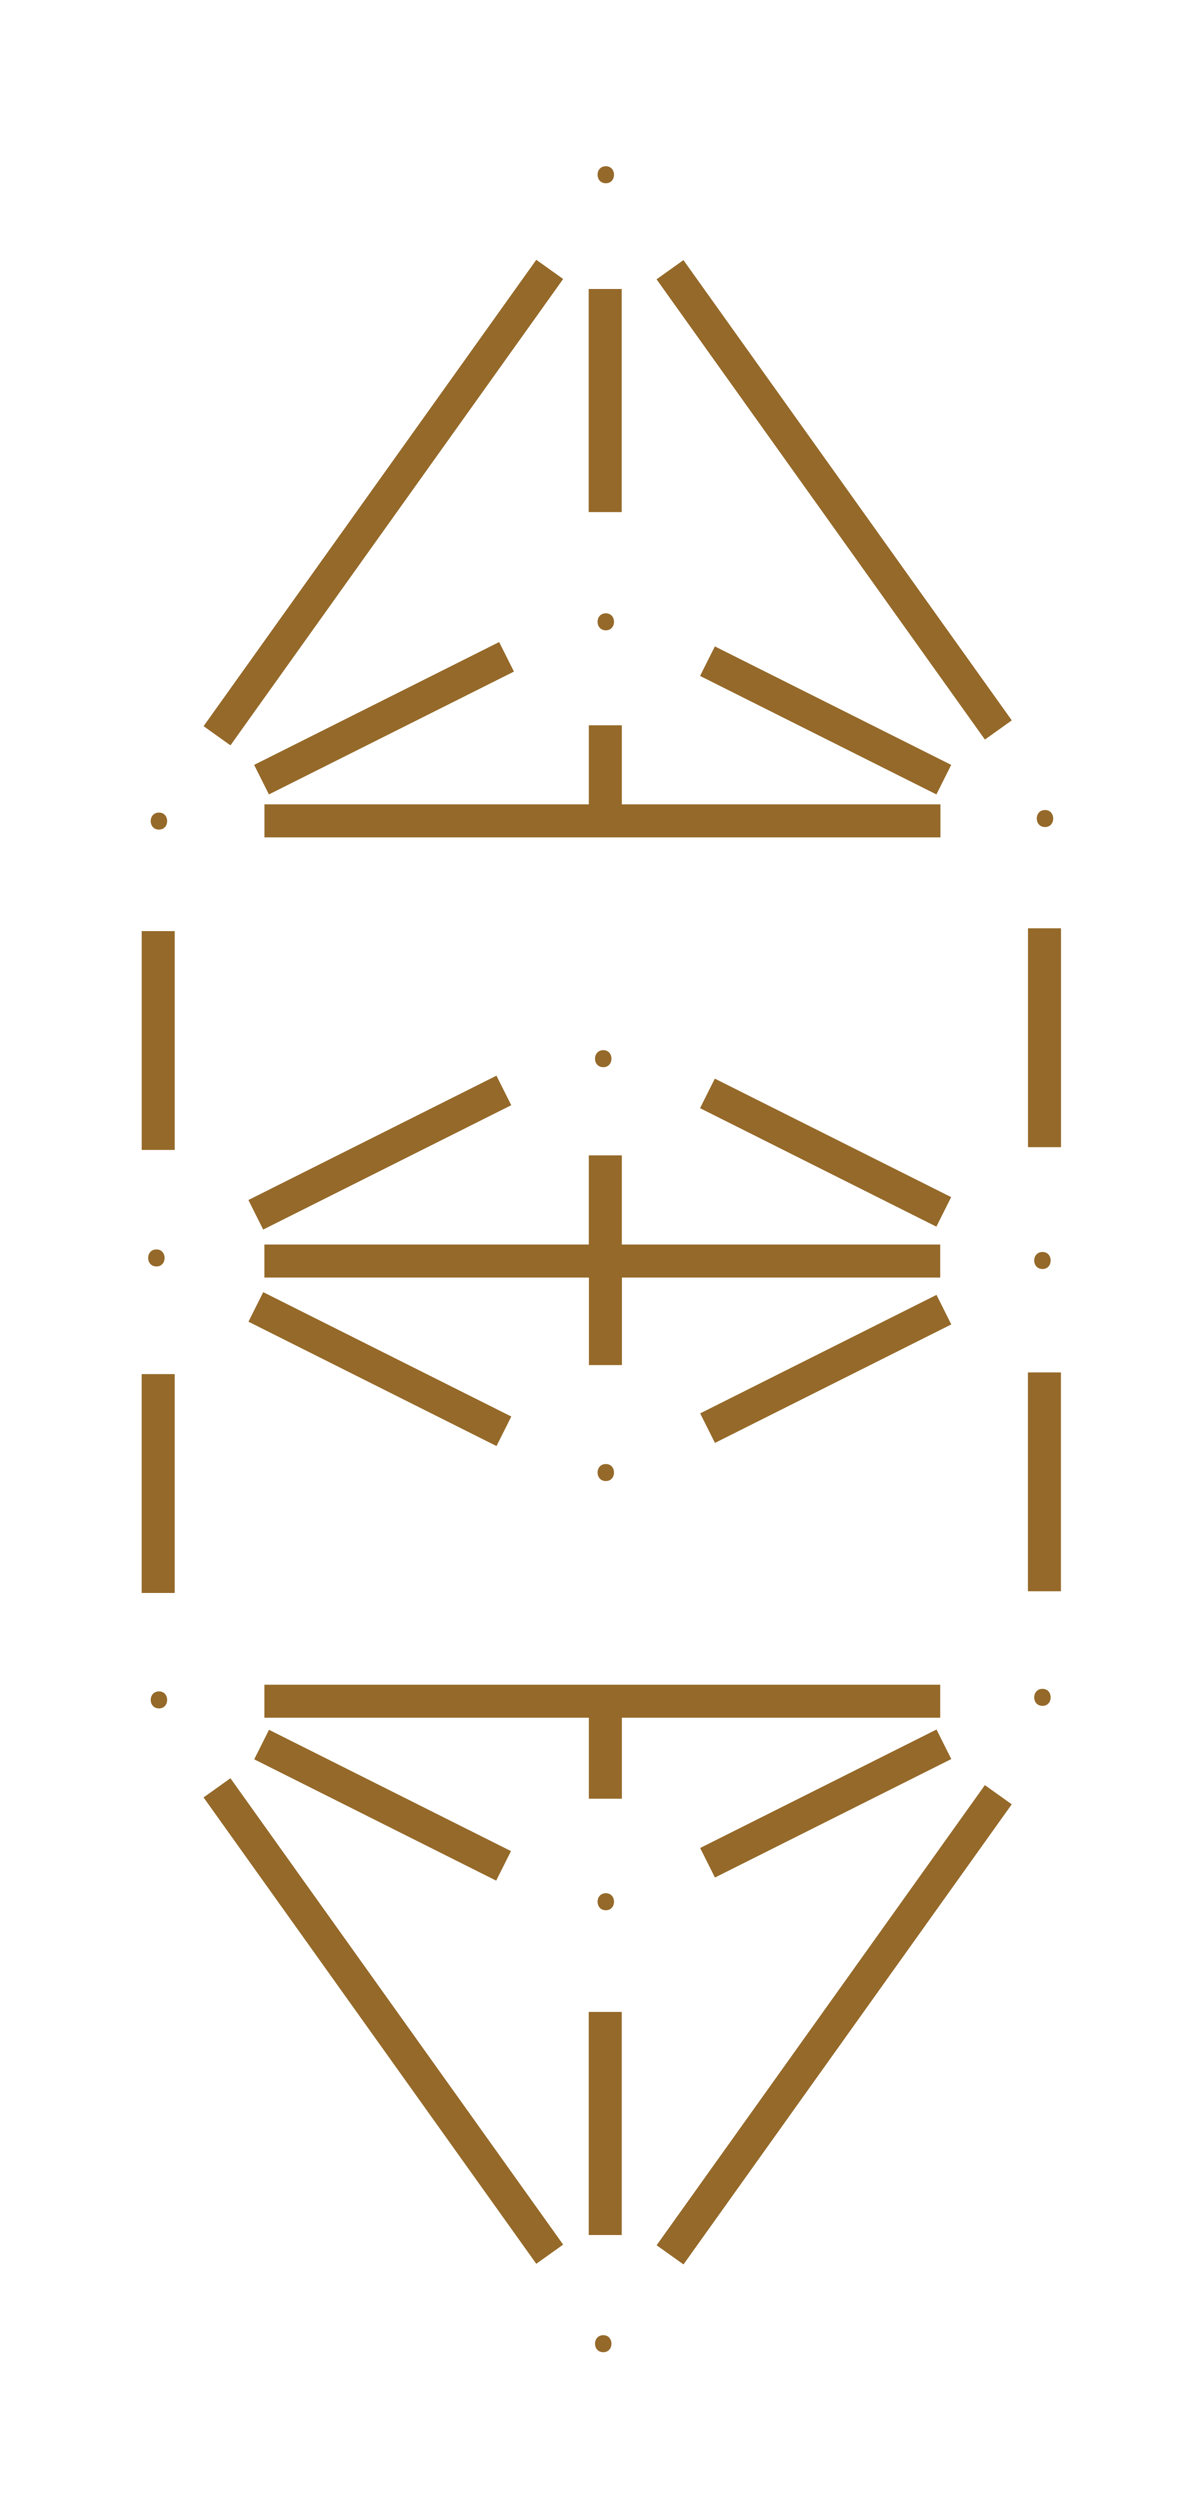 <?xml version="1.0" encoding="utf-8"?>
<!-- Generator: Adobe Illustrator 19.2.1, SVG Export Plug-In . SVG Version: 6.00 Build 0)  -->
<svg version="1.1" id="Layer_1" xmlns="http://www.w3.org/2000/svg" xmlns:xlink="http://www.w3.org/1999/xlink" x="0px" y="0px"
	 viewBox="0 0 692 1468" style="enable-background:new 0 0 692 1468;" xml:space="preserve">
<style type="text/css">
	.st0tree{fill:#956929;stroke:#956929;stroke-width:8;stroke-miterlimit:10;}
	.st1tree{fill:#956929;}
</style>
<rect x="411.4" y="798.1" transform="matrix(0.894 -0.448 0.448 0.894 -308.673 302.452)" class="st0tree" width="147.3" height="11.4"/>
<rect x="145.5" y="798.1" transform="matrix(-0.894 -0.448 0.448 -0.894 62.411 1622.371)" class="st0tree" width="155" height="11.4"/>
<rect x="411.4" y="671.1" transform="matrix(0.894 0.448 -0.448 0.894 354.562 -145.587)" class="st0tree" width="147.3" height="11.4"/>
<rect x="145.5" y="671" transform="matrix(-0.894 0.448 -0.448 -0.894 725.646 1181.823)" class="st0tree" width="155" height="11.4"/>
<rect x="325.4" y="761.6" transform="matrix(-8.243103e-010 -1 1 -8.243103e-010 -411.656 1122.896)" class="st0tree" width="60.4" height="11.4"/>
<rect x="325.4" y="706.8" transform="matrix(-8.243103e-010 -1 1 -8.243103e-010 -356.916 1068.156)" class="st0tree" width="60.4" height="11.4"/>
<rect x="329" y="1019.8" transform="matrix(-9.351345e-010 -1 1 -9.351345e-010 -669.89 1381.13)" class="st0tree" width="53.3" height="11.4"/>
<g>
	
		<rect x="553.3" y="603.6" transform="matrix(-4.131601e-010 -1 1 -4.131601e-010 4.278 1222.863)" class="st0tree" width="120.5" height="11.4"/>
	
		<rect x="553.3" y="864.3" transform="matrix(-4.131601e-010 -1 1 -4.131601e-010 -256.47 1483.611)" class="st0tree" width="120.5" height="11.4"/>
	
		<rect x="32.7" y="605.2" transform="matrix(-4.130695e-010 -1 1 -4.130695e-010 -517.967 703.896)" class="st0tree" width="120.5" height="11.4"/>
	
		<rect x="159.3" y="993.2" transform="matrix(-1 8.268884e-011 -8.268884e-011 -1 707.621 1997.766)" class="st0tree" width="389" height="11.4"/>
	
		<rect x="294.1" y="1241.1" transform="matrix(-4.049436e-010 -1 1 -4.049436e-010 -891.26 1602.39)" class="st0tree" width="123" height="11.4"/>
	
		<rect x="411.4" y="1053.3" transform="matrix(0.894 -0.448 0.448 0.894 -423.006 329.494)" class="st0tree" width="147.3" height="11.4"/>
	
		<rect x="149.1" y="1054.1" transform="matrix(-0.894 -0.448 0.448 -0.894 -49.247 2108.013)" class="st0tree" width="151" height="11.4"/>
	
		<rect x="61" y="1181.1" transform="matrix(-0.581 -0.814 0.814 -0.581 -610.019 2059.479)" class="st0tree" width="328.4" height="11.4"/>
	
		<rect x="328" y="1183" transform="matrix(0.581 -0.814 0.814 0.581 -762.234 897.03)" class="st0tree" width="323.9" height="11.4"/>
	
		<rect x="327.7" y="452.1" transform="matrix(-8.913050e-010 1 -1 -8.913050e-010 813.39 102.15)" class="st0tree" width="55.9" height="11.4"/>
	
		<rect x="294.1" y="229.5" transform="matrix(-4.049438e-010 1 -1 -4.049438e-010 590.717 -120.413)" class="st0tree" width="123" height="11.4"/>
	
		<rect x="411.4" y="417.3" transform="matrix(0.894 0.448 -0.448 0.894 240.878 -172.475)" class="st0tree" width="147.3" height="11.4"/>
	<rect x="149" y="416" transform="matrix(-0.894 0.448 -0.448 -0.894 616.113 697.686)" class="st0tree" width="153" height="11.4"/>
	
		<rect x="61" y="289.5" transform="matrix(-0.581 0.814 -0.814 -0.581 596.337 283.289)" class="st0tree" width="328.4" height="11.4"/>
	
		<rect x="328" y="287.7" transform="matrix(0.581 0.814 -0.814 0.581 444.158 -275.849)" class="st0tree" width="324" height="11.4"/>
	
		<rect x="159.3" y="734.7" transform="matrix(-1 8.268884e-011 -8.268884e-011 -1 707.621 1480.817)" class="st0tree" width="389" height="11.4"/>
	
		<rect x="159.3" y="476.2" transform="matrix(-1 8.266664e-011 -8.266664e-011 -1 707.748 963.868)" class="st0tree" width="389.1" height="11.4"/>
	
		<rect x="32.7" y="865.3" transform="matrix(-4.130695e-010 -1 1 -4.130695e-010 -778.077 964.006)" class="st0tree" width="120.5" height="11.4"/>
</g>
<g>
	<path class="st1tree" d="M355.9,107.6c6.4,0,6.4-10,0-10C349.4,97.6,349.4,107.6,355.9,107.6L355.9,107.6z"/>
</g>
<g>
	<path class="st1tree" d="M355.9,370.1c6.4,0,6.4-10,0-10C349.4,360.1,349.4,370.1,355.9,370.1L355.9,370.1z"/>
</g>
<g>
	<path class="st1tree" d="M93.4,487.1c6.4,0,6.4-10,0-10C86.9,477.1,86.9,487.1,93.4,487.1L93.4,487.1z"/>
</g>
<g>
	<path class="st1tree" d="M613.9,485.6c6.4,0,6.4-10,0-10C607.4,475.6,607.4,485.6,613.9,485.6L613.9,485.6z"/>
</g>
<g>
	<path class="st1tree" d="M354.4,626.6c6.4,0,6.4-10,0-10C347.9,616.6,347.9,626.6,354.4,626.6L354.4,626.6z"/>
</g>
<g>
	<path class="st1tree" d="M91.9,743.6c6.4,0,6.4-10,0-10C85.4,733.6,85.4,743.6,91.9,743.6L91.9,743.6z"/>
</g>
<g>
	<path class="st1tree" d="M612.4,745.1c6.4,0,6.4-10,0-10C605.9,735.1,605.9,745.1,612.4,745.1L612.4,745.1z"/>
</g>
<g>
	<path class="st1tree" d="M355.9,869.6c6.4,0,6.4-10,0-10C349.4,859.6,349.4,869.6,355.9,869.6L355.9,869.6z"/>
</g>
<g>
	<path class="st1tree" d="M93.4,1003.1c6.4,0,6.4-10,0-10C86.9,993.1,86.9,1003.1,93.4,1003.1L93.4,1003.1z"/>
</g>
<g>
	<path class="st1tree" d="M355.9,1121.6c6.4,0,6.4-10,0-10C349.4,1111.6,349.4,1121.6,355.9,1121.6L355.9,1121.6z"/>
</g>
<g>
	<path class="st1tree" d="M612.4,1001.6c6.4,0,6.4-10,0-10C605.9,991.6,605.9,1001.6,612.4,1001.6L612.4,1001.6z"/>
</g>
<g>
	<path class="st1tree" d="M354.4,1381.1c6.4,0,6.4-10,0-10C347.9,1371.1,347.9,1381.1,354.4,1381.1L354.4,1381.1z"/>
</g>
</svg>
